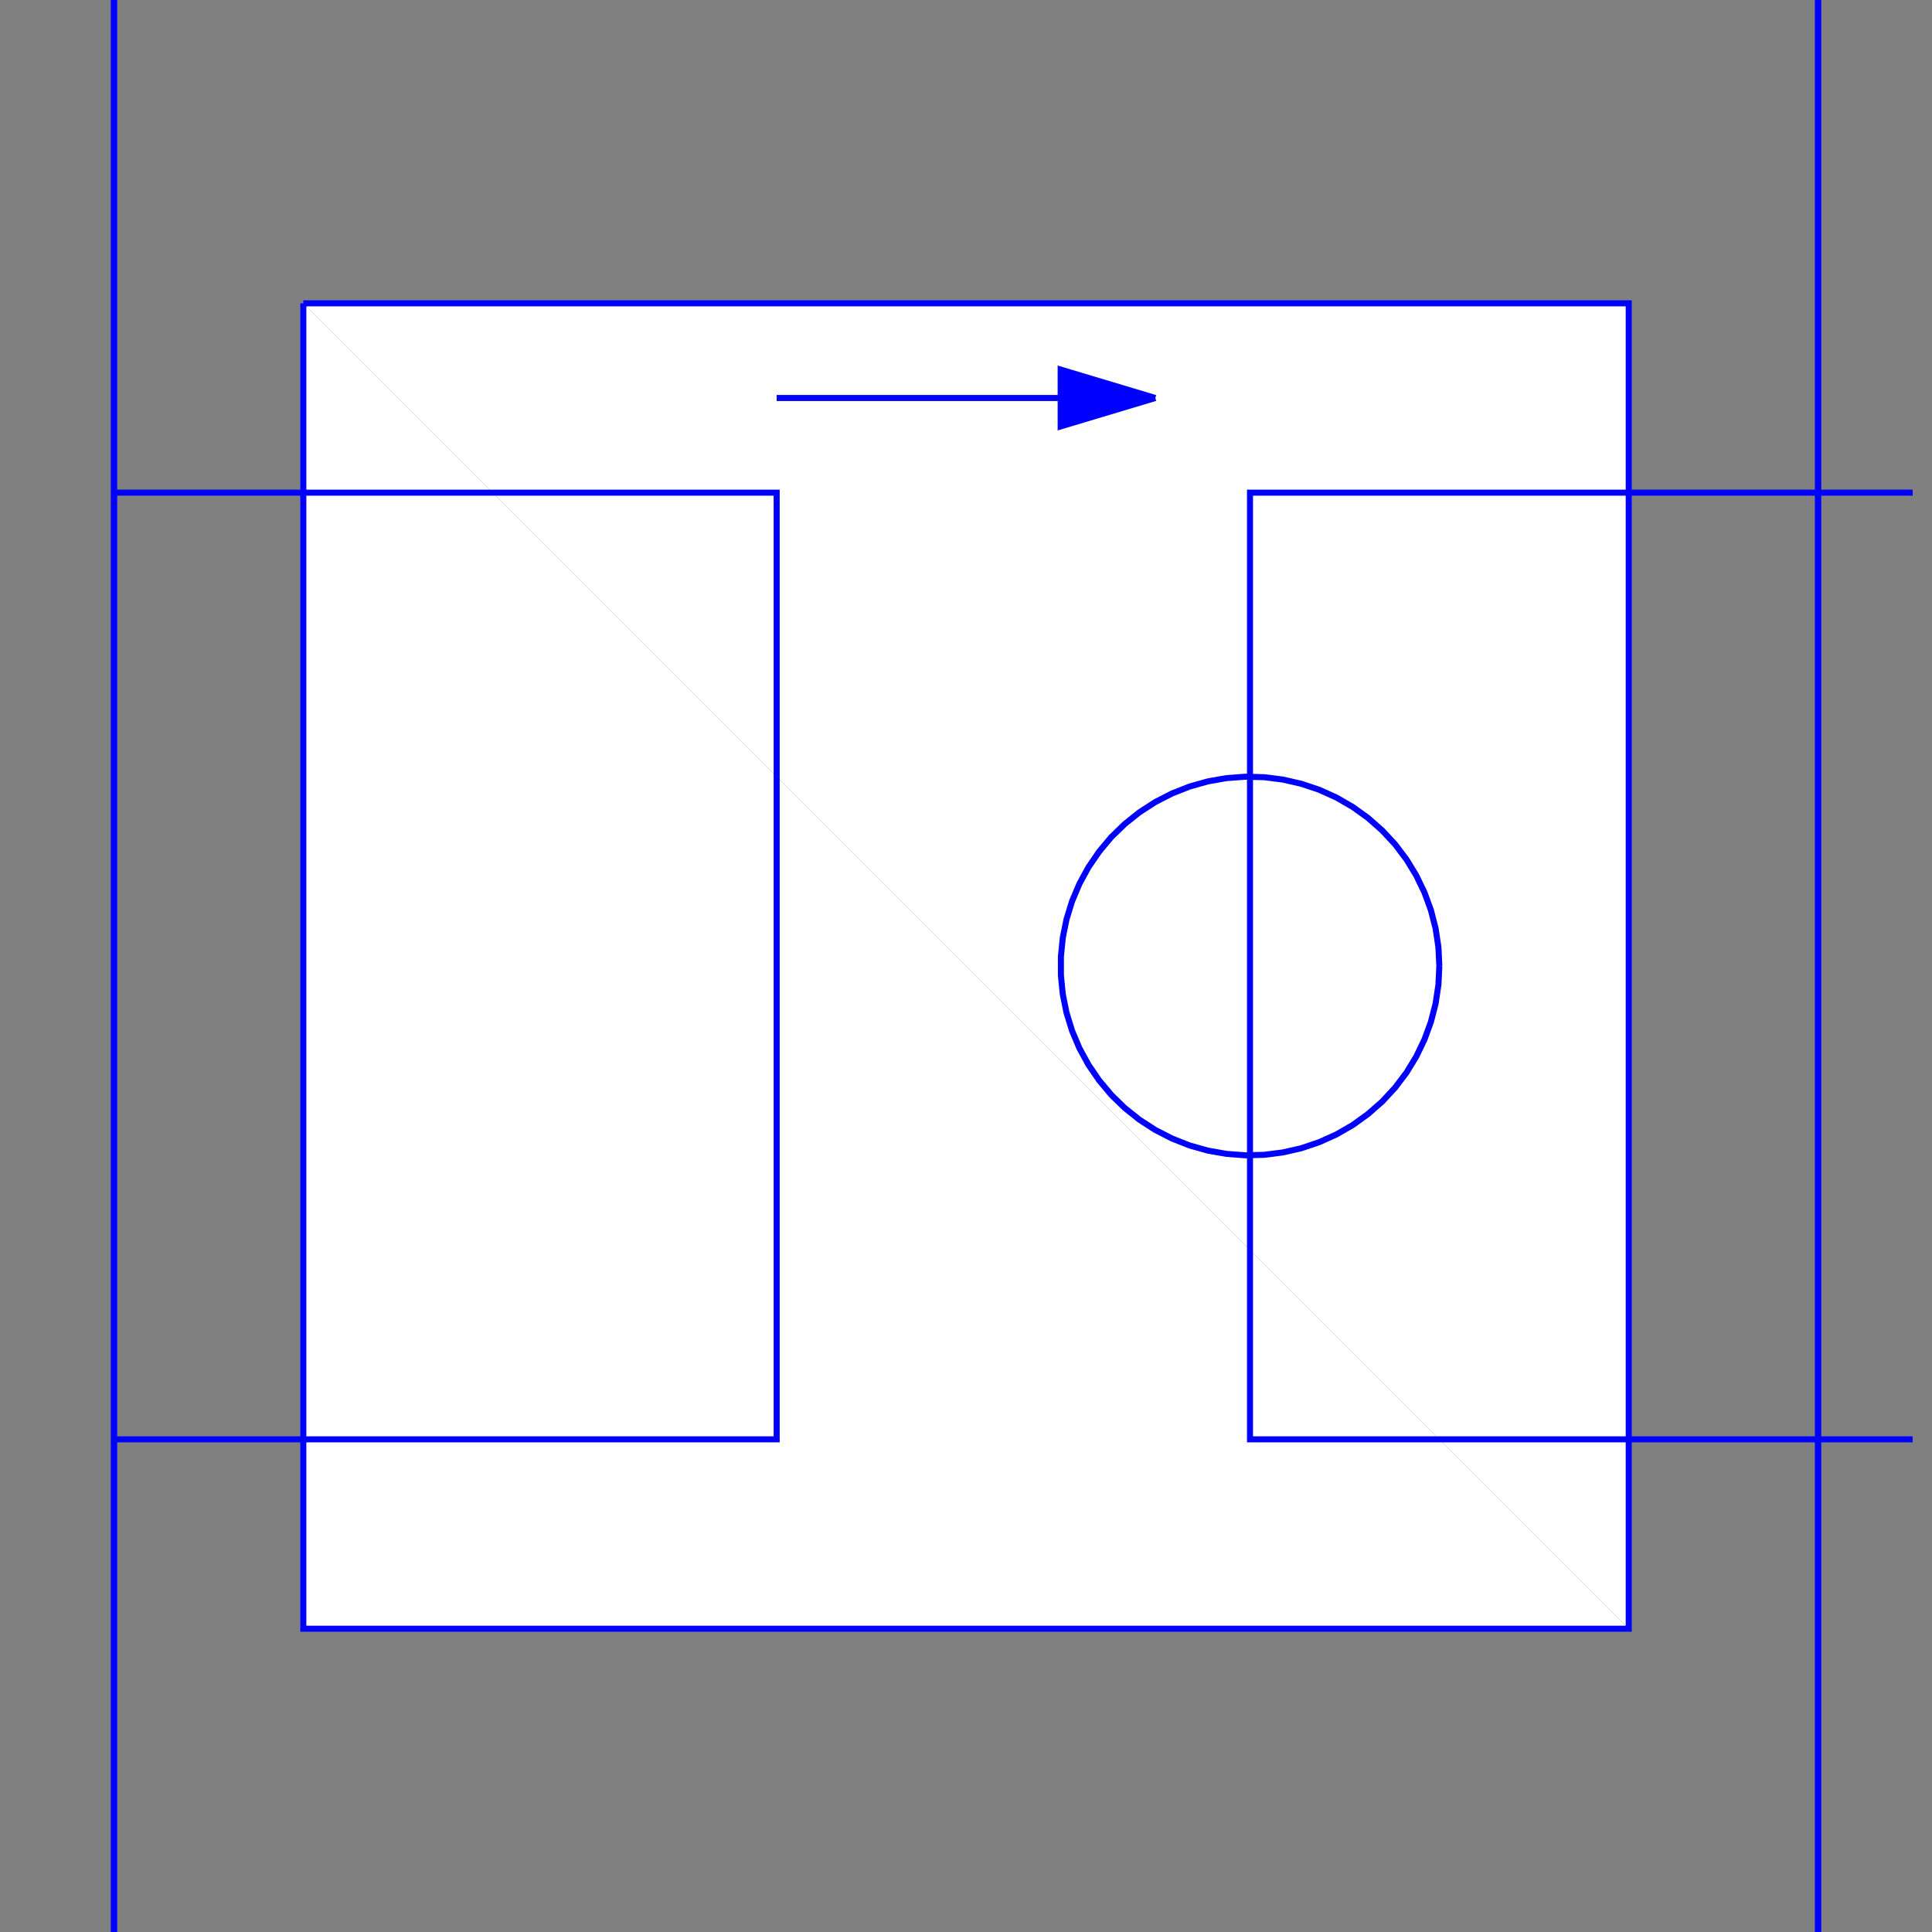 <?xml version="1.0" encoding="utf-8"?>
<!-- Generator: Adobe Illustrator 14.0.0, SVG Export Plug-In . SVG Version: 6.00 Build 43363)  -->
<!DOCTYPE svg PUBLIC "-//W3C//DTD SVG 1.1//EN" "http://www.w3.org/Graphics/SVG/1.1/DTD/svg11.dtd">
<svg version="1.1" id="Calque_1" xmlns="http://www.w3.org/2000/svg" xmlns:xlink="http://www.w3.org/1999/xlink" x="0px" y="0px"
	 width="40px" height="40px" viewBox="0 0 40 40" enable-background="new 0 0 40 40" xml:space="preserve">
<rect x="0" y="0" width="40" height="40" fill="#808080" stroke="none"/>
<title>Graphic window number 0</title>
<desc>Creator: GL2PS 1.3.2, (C) 1999-2006 Christophe Geuzaine (geuz@geuz.org)
For: Scilab
CreationDate: Fri Sep 16 15:14:34 2011</desc>
<g>
	<line fill="none" stroke="#0000FF" stroke-width="0.125" x1="37.641" y1="40" x2="37.641" y2="0"/>
	<line fill="none" stroke="#0000FF" stroke-width="0.125" x1="37.641" y1="40" x2="37.641" y2="0"/>
	<line fill="#0000FF" x1="2.36" y1="0" x2="2.36" y2="40"/>
	<line fill="none" stroke="#0000FF" stroke-width="0.125" x1="2.36" y1="0" x2="2.36" y2="40"/>
	<line fill="none" stroke="#0000FF" stroke-width="0.125" x1="2.36" y1="0" x2="2.36" y2="40"/>
	<polygon fill="#FFFFFF" points="6.28,6.28 6.28,33.721 33.721,33.721 	"/>
	<polygon fill="#FFFFFF" points="6.28,6.28 33.721,33.721 33.721,6.28 	"/>
	<polyline fill="none" stroke="#0000FF" stroke-width="0.125" points="6.28,6.28 6.28,33.721 33.721,33.721 33.721,6.28 6.28,6.28 	
		"/>
	<polyline fill="none" stroke="#0000FF" stroke-width="0.125" points="39.6,10.2 25.88,10.2 25.88,29.8 39.6,29.8 	"/>
	<polyline fill="none" stroke="#0000FF" stroke-width="0.125" points="29.8,20 29.781,19.61 29.723,19.223 29.626,18.845 
		29.492,18.478 29.322,18.125 29.119,17.792 28.883,17.48 28.617,17.194 28.324,16.935 28.007,16.707 27.668,16.512 27.312,16.351 
		26.941,16.227 26.561,16.14 26.173,16.091 25.782,16.081 25.393,16.11 25.008,16.178 24.631,16.284 24.268,16.427 23.92,16.605 
		23.592,16.817 23.286,17.061 23.006,17.333 22.756,17.633 22.535,17.956 22.348,18.299 22.196,18.659 22.081,19.033 22.004,19.416 
		21.965,19.805 21.965,20.195 22.004,20.584 22.081,20.967 22.196,21.341 22.348,21.701 22.535,22.044 22.756,22.367 23.006,22.666 
		23.286,22.939 23.592,23.183 23.92,23.395 24.268,23.573 24.631,23.716 25.008,23.822 25.393,23.89 25.782,23.919 26.173,23.909 
		26.561,23.86 26.941,23.773 27.312,23.648 27.668,23.488 28.007,23.293 28.324,23.064 28.617,22.807 28.883,22.52 29.119,22.208 
		29.322,21.875 29.492,21.522 29.626,21.155 29.723,20.777 29.781,20.39 29.8,20 	"/>
	<line fill="none" stroke="#0000FF" stroke-width="0.125" x1="16.08" y1="8.24" x2="23.92" y2="8.24"/>
	<polygon fill="#0000FF" points="21.96,8.828 23.92,8.24 21.96,7.652 	"/>
	<polyline fill="none" stroke="#0000FF" stroke-width="0.125" points="23.92,8.24 21.96,7.652 21.96,8.828 23.92,8.24 	"/>
	<polyline fill="none" stroke="#0000FF" stroke-width="0.125" points="2.36,10.2 16.08,10.2 16.08,29.8 2.36,29.8 	"/>
</g>
</svg>
